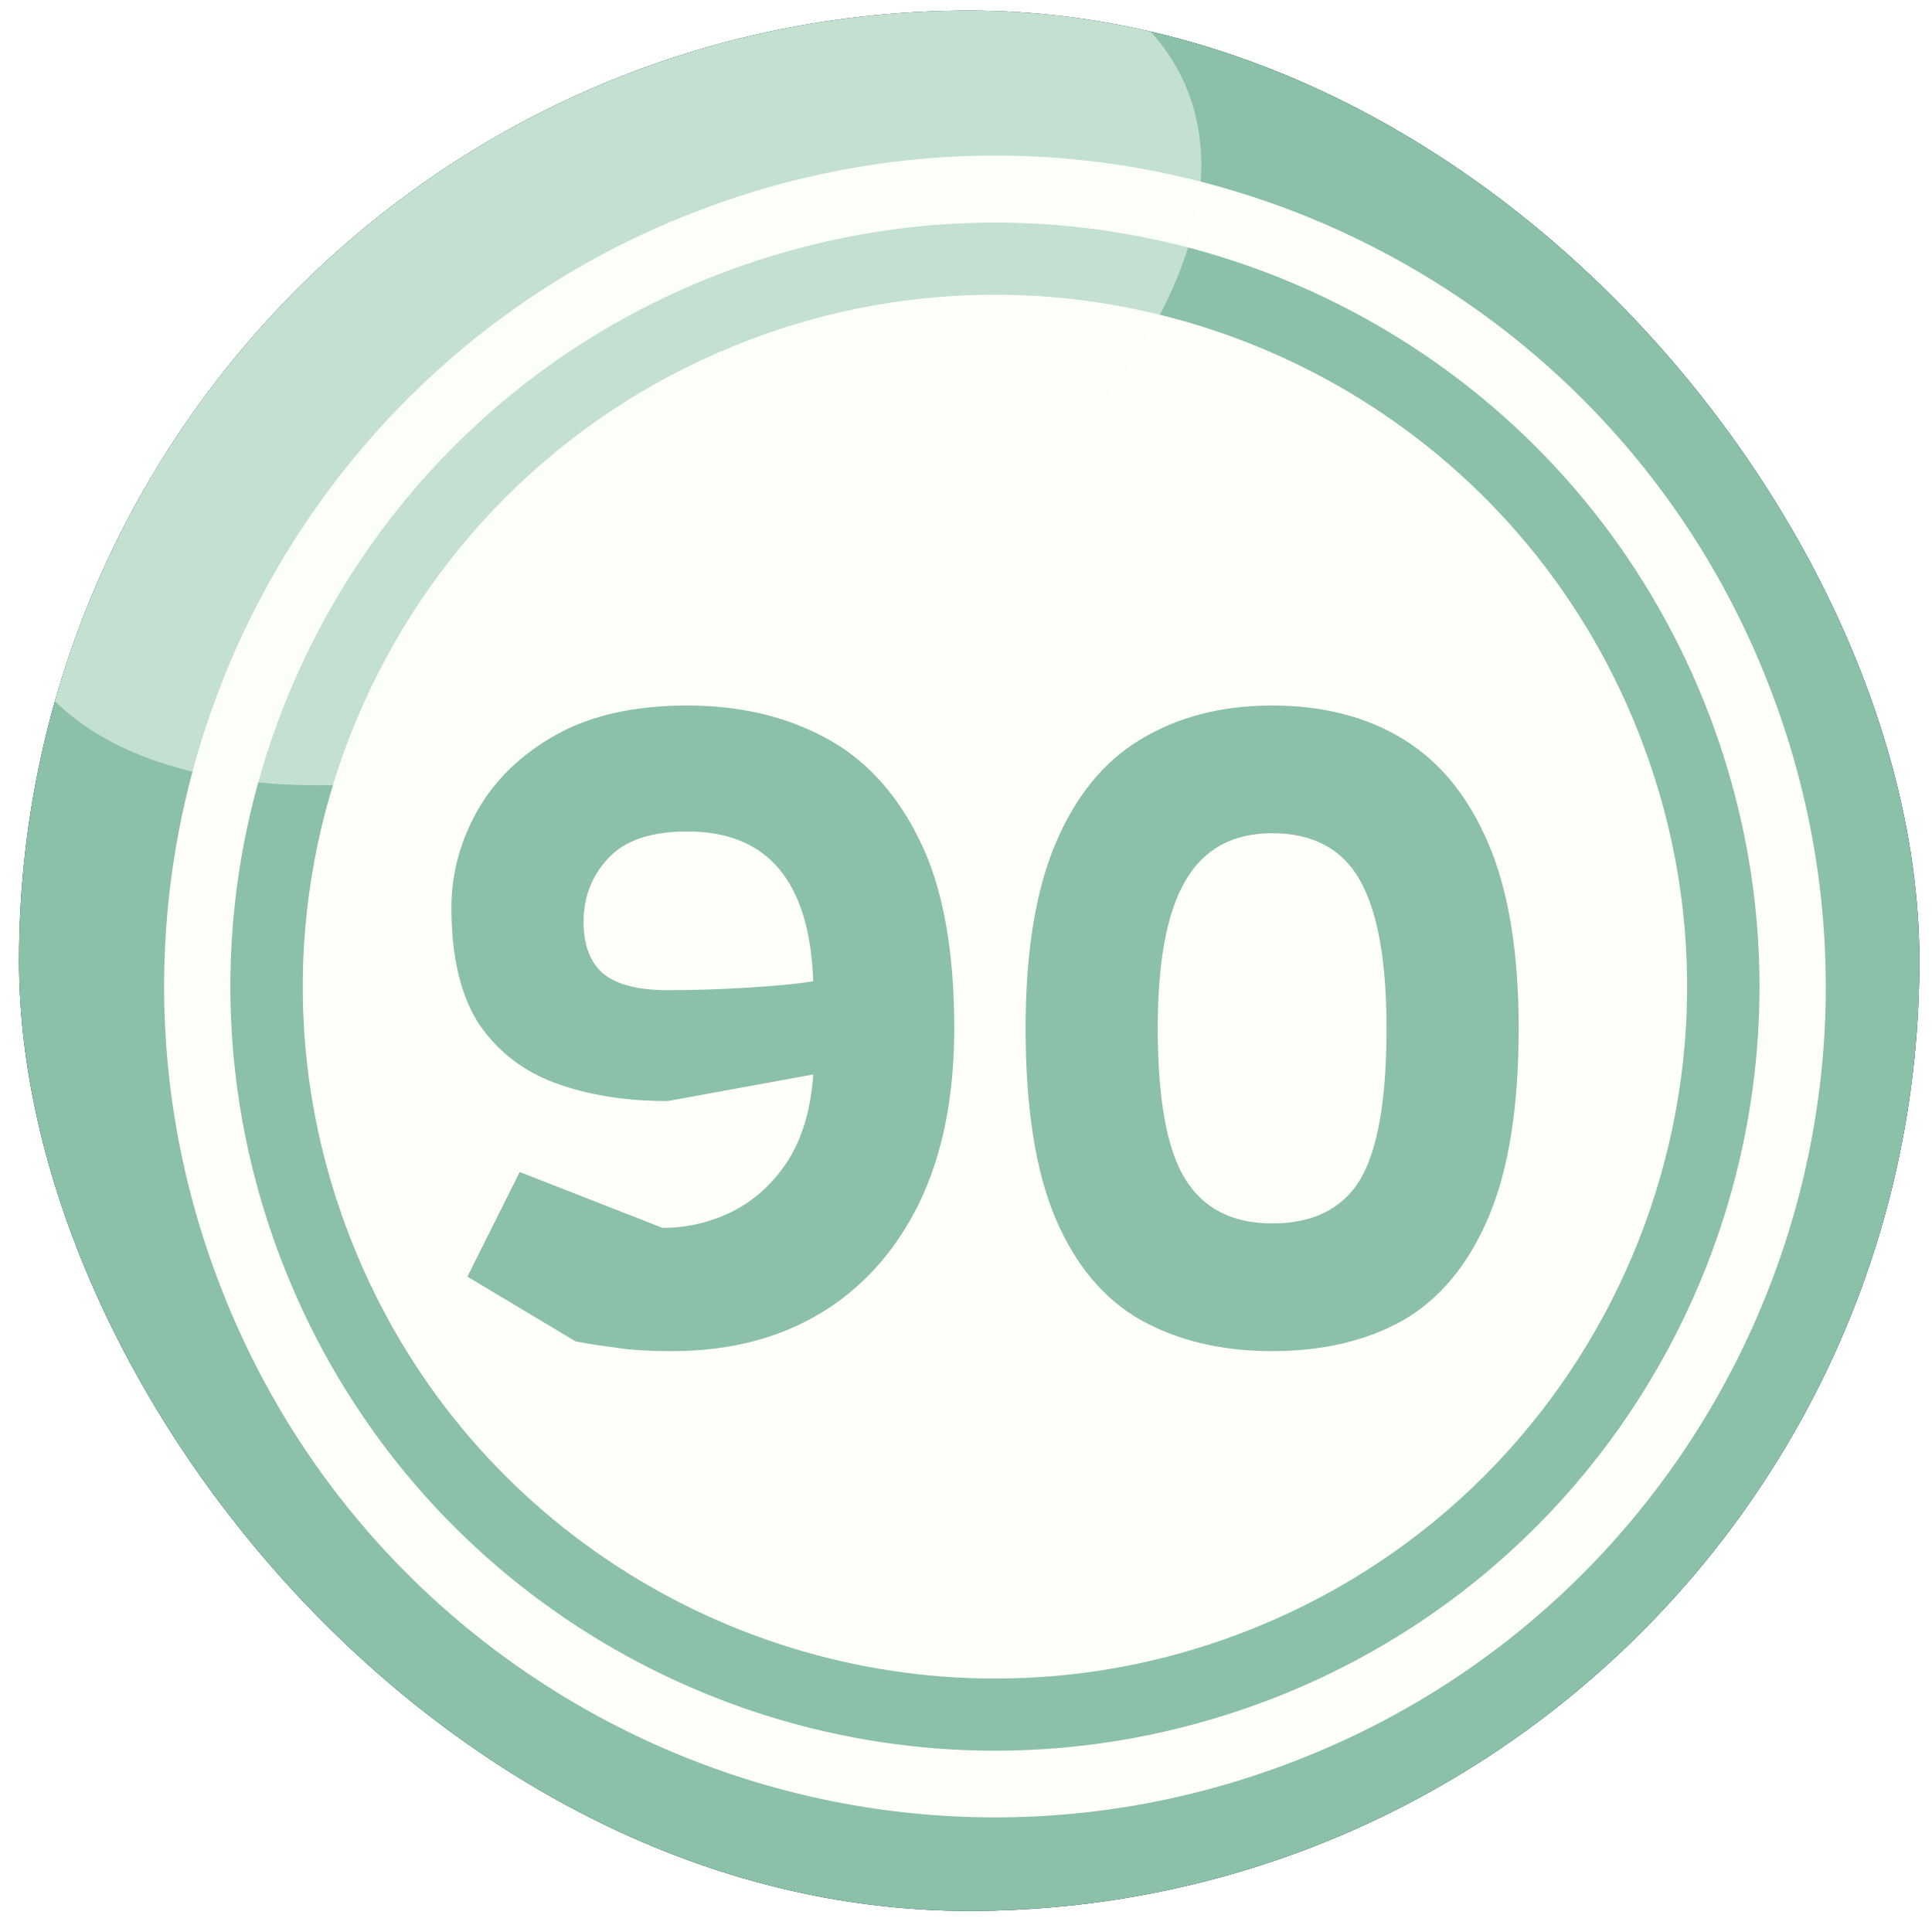 <svg width="61" height="61" viewBox="0 0 61 61" fill="none" xmlns="http://www.w3.org/2000/svg">
<g filter="url(#filter0_i_3570_20290)">
<g clip-path="url(#clip0_3570_20290)">
<rect x="0.601" y="0.334" width="60" height="60" rx="30" fill="#82857D"/>
<path fill-rule="evenodd" clip-rule="evenodd" d="M17.864 -3.327C36.452 -10.361 57.228 -0.995 64.262 17.594C71.295 36.183 61.929 56.962 43.342 63.995C24.754 71.029 3.977 61.663 -3.056 43.074C-10.089 24.485 -0.723 3.706 17.864 -3.327Z" fill="#206446"/>
<path fill-rule="evenodd" clip-rule="evenodd" d="M17.865 -3.328C36.112 -10.236 56.476 -1.318 63.85 16.589C69.125 34.478 59.777 53.695 42.05 60.388C23.804 67.296 3.44 58.379 -3.934 40.471C-9.209 22.582 0.138 3.365 17.865 -3.328Z" fill="#8BC1A9"/>
<path fill-rule="evenodd" clip-rule="evenodd" d="M22.138 6.619C35.684 1.488 50.827 8.324 55.941 21.871C61.072 35.418 54.236 50.562 40.69 55.676C27.144 60.807 12.001 53.971 6.888 40.424C1.756 26.877 8.592 11.733 22.138 6.619Z" fill="#FDFFF8"/>
<path fill-rule="evenodd" clip-rule="evenodd" d="M31.414 7.027C41.156 7.027 50.324 12.966 53.985 22.62C58.703 35.09 52.424 49.014 39.954 53.715C37.137 54.774 34.249 55.276 31.414 55.276V52.998C33.979 52.998 36.599 52.549 39.147 51.58C50.432 47.31 56.12 34.696 51.849 23.427C48.548 14.689 40.241 9.306 31.414 9.306V7.027ZM22.873 8.588C25.69 7.53 28.579 7.027 31.414 7.027V9.306C28.848 9.306 26.229 9.755 23.681 10.724C12.396 14.994 6.708 27.608 10.978 38.876C14.279 47.615 22.586 52.998 31.414 52.998V55.276C21.671 55.276 12.503 49.337 8.843 39.684C4.124 27.213 10.404 13.29 22.873 8.588Z" fill="#8BC1A9"/>
<path opacity="0.5" fill-rule="evenodd" clip-rule="evenodd" d="M14.085 1.611C24.24 -3.378 34.628 -3.019 37.301 2.418C39.975 7.855 33.892 16.288 23.737 21.276C13.582 26.264 3.194 25.906 0.521 20.469C-2.153 15.032 3.93 6.599 14.085 1.611Z" fill="#FDFFF8"/>
<path d="M21.225 42.66C20.478 42.66 19.881 42.623 19.433 42.548C18.985 42.492 18.565 42.426 18.173 42.352L14.757 40.308L16.409 37.004L20.917 38.768C21.682 38.768 22.41 38.6 23.101 38.264C23.81 37.909 24.398 37.377 24.865 36.668C25.331 35.94 25.602 35.025 25.677 33.924L21.085 34.764C19.759 34.764 18.584 34.577 17.557 34.204C16.53 33.831 15.718 33.205 15.121 32.328C14.542 31.432 14.253 30.209 14.253 28.66C14.253 27.596 14.524 26.578 15.065 25.608C15.625 24.619 16.456 23.816 17.557 23.2C18.658 22.584 20.04 22.276 21.701 22.276C23.343 22.276 24.79 22.612 26.041 23.284C27.31 23.956 28.309 25.038 29.037 26.532C29.765 28.006 30.129 29.985 30.129 32.468C30.129 34.633 29.756 36.481 29.009 38.012C28.262 39.524 27.217 40.681 25.873 41.484C24.547 42.268 22.998 42.66 21.225 42.66ZM21.085 31.264C21.925 31.264 22.784 31.236 23.661 31.18C24.538 31.124 25.21 31.058 25.677 30.984C25.565 27.829 24.239 26.252 21.701 26.252C20.562 26.252 19.732 26.532 19.209 27.092C18.686 27.652 18.425 28.324 18.425 29.108C18.425 29.855 18.64 30.405 19.069 30.76C19.498 31.096 20.17 31.264 21.085 31.264ZM40.166 42.66C38.579 42.66 37.198 42.333 36.022 41.68C34.864 41.026 33.968 39.962 33.334 38.488C32.699 36.995 32.382 34.988 32.382 32.468C32.382 30.06 32.699 28.109 33.334 26.616C33.968 25.122 34.864 24.03 36.022 23.34C37.198 22.631 38.579 22.276 40.166 22.276C41.771 22.276 43.152 22.631 44.31 23.34C45.467 24.049 46.363 25.151 46.998 26.644C47.632 28.137 47.95 30.078 47.95 32.468C47.95 34.95 47.632 36.938 46.998 38.432C46.363 39.925 45.467 41.008 44.31 41.68C43.152 42.333 41.771 42.66 40.166 42.66ZM40.166 38.628C41.454 38.628 42.378 38.17 42.938 37.256C43.498 36.322 43.778 34.727 43.778 32.468C43.778 30.34 43.498 28.781 42.938 27.792C42.378 26.802 41.454 26.308 40.166 26.308C38.915 26.308 38 26.812 37.422 27.82C36.843 28.809 36.554 30.358 36.554 32.468C36.554 34.708 36.843 36.294 37.422 37.228C38 38.161 38.915 38.628 40.166 38.628Z" fill="#8BC1A9"/>
</g>
</g>
<defs>
<filter id="filter0_i_3570_20290" x="0.601" y="0.334" width="60" height="60" filterUnits="userSpaceOnUse" color-interpolation-filters="sRGB">
<feFlood flood-opacity="0" result="BackgroundImageFix"/>
<feBlend mode="normal" in="SourceGraphic" in2="BackgroundImageFix" result="shape"/>
<feColorMatrix in="SourceAlpha" type="matrix" values="0 0 0 0 0 0 0 0 0 0 0 0 0 0 0 0 0 0 127 0" result="hardAlpha"/>
<feOffset/>
<feGaussianBlur stdDeviation="5"/>
<feComposite in2="hardAlpha" operator="arithmetic" k2="-1" k3="1"/>
<feColorMatrix type="matrix" values="0 0 0 0 0 0 0 0 0 0 0 0 0 0 0 0 0 0 0.6 0"/>
<feBlend mode="normal" in2="shape" result="effect1_innerShadow_3570_20290"/>
</filter>
<clipPath id="clip0_3570_20290">
<rect x="0.601" y="0.334" width="60" height="60" rx="30" fill="white"/>
</clipPath>
</defs>
</svg>
